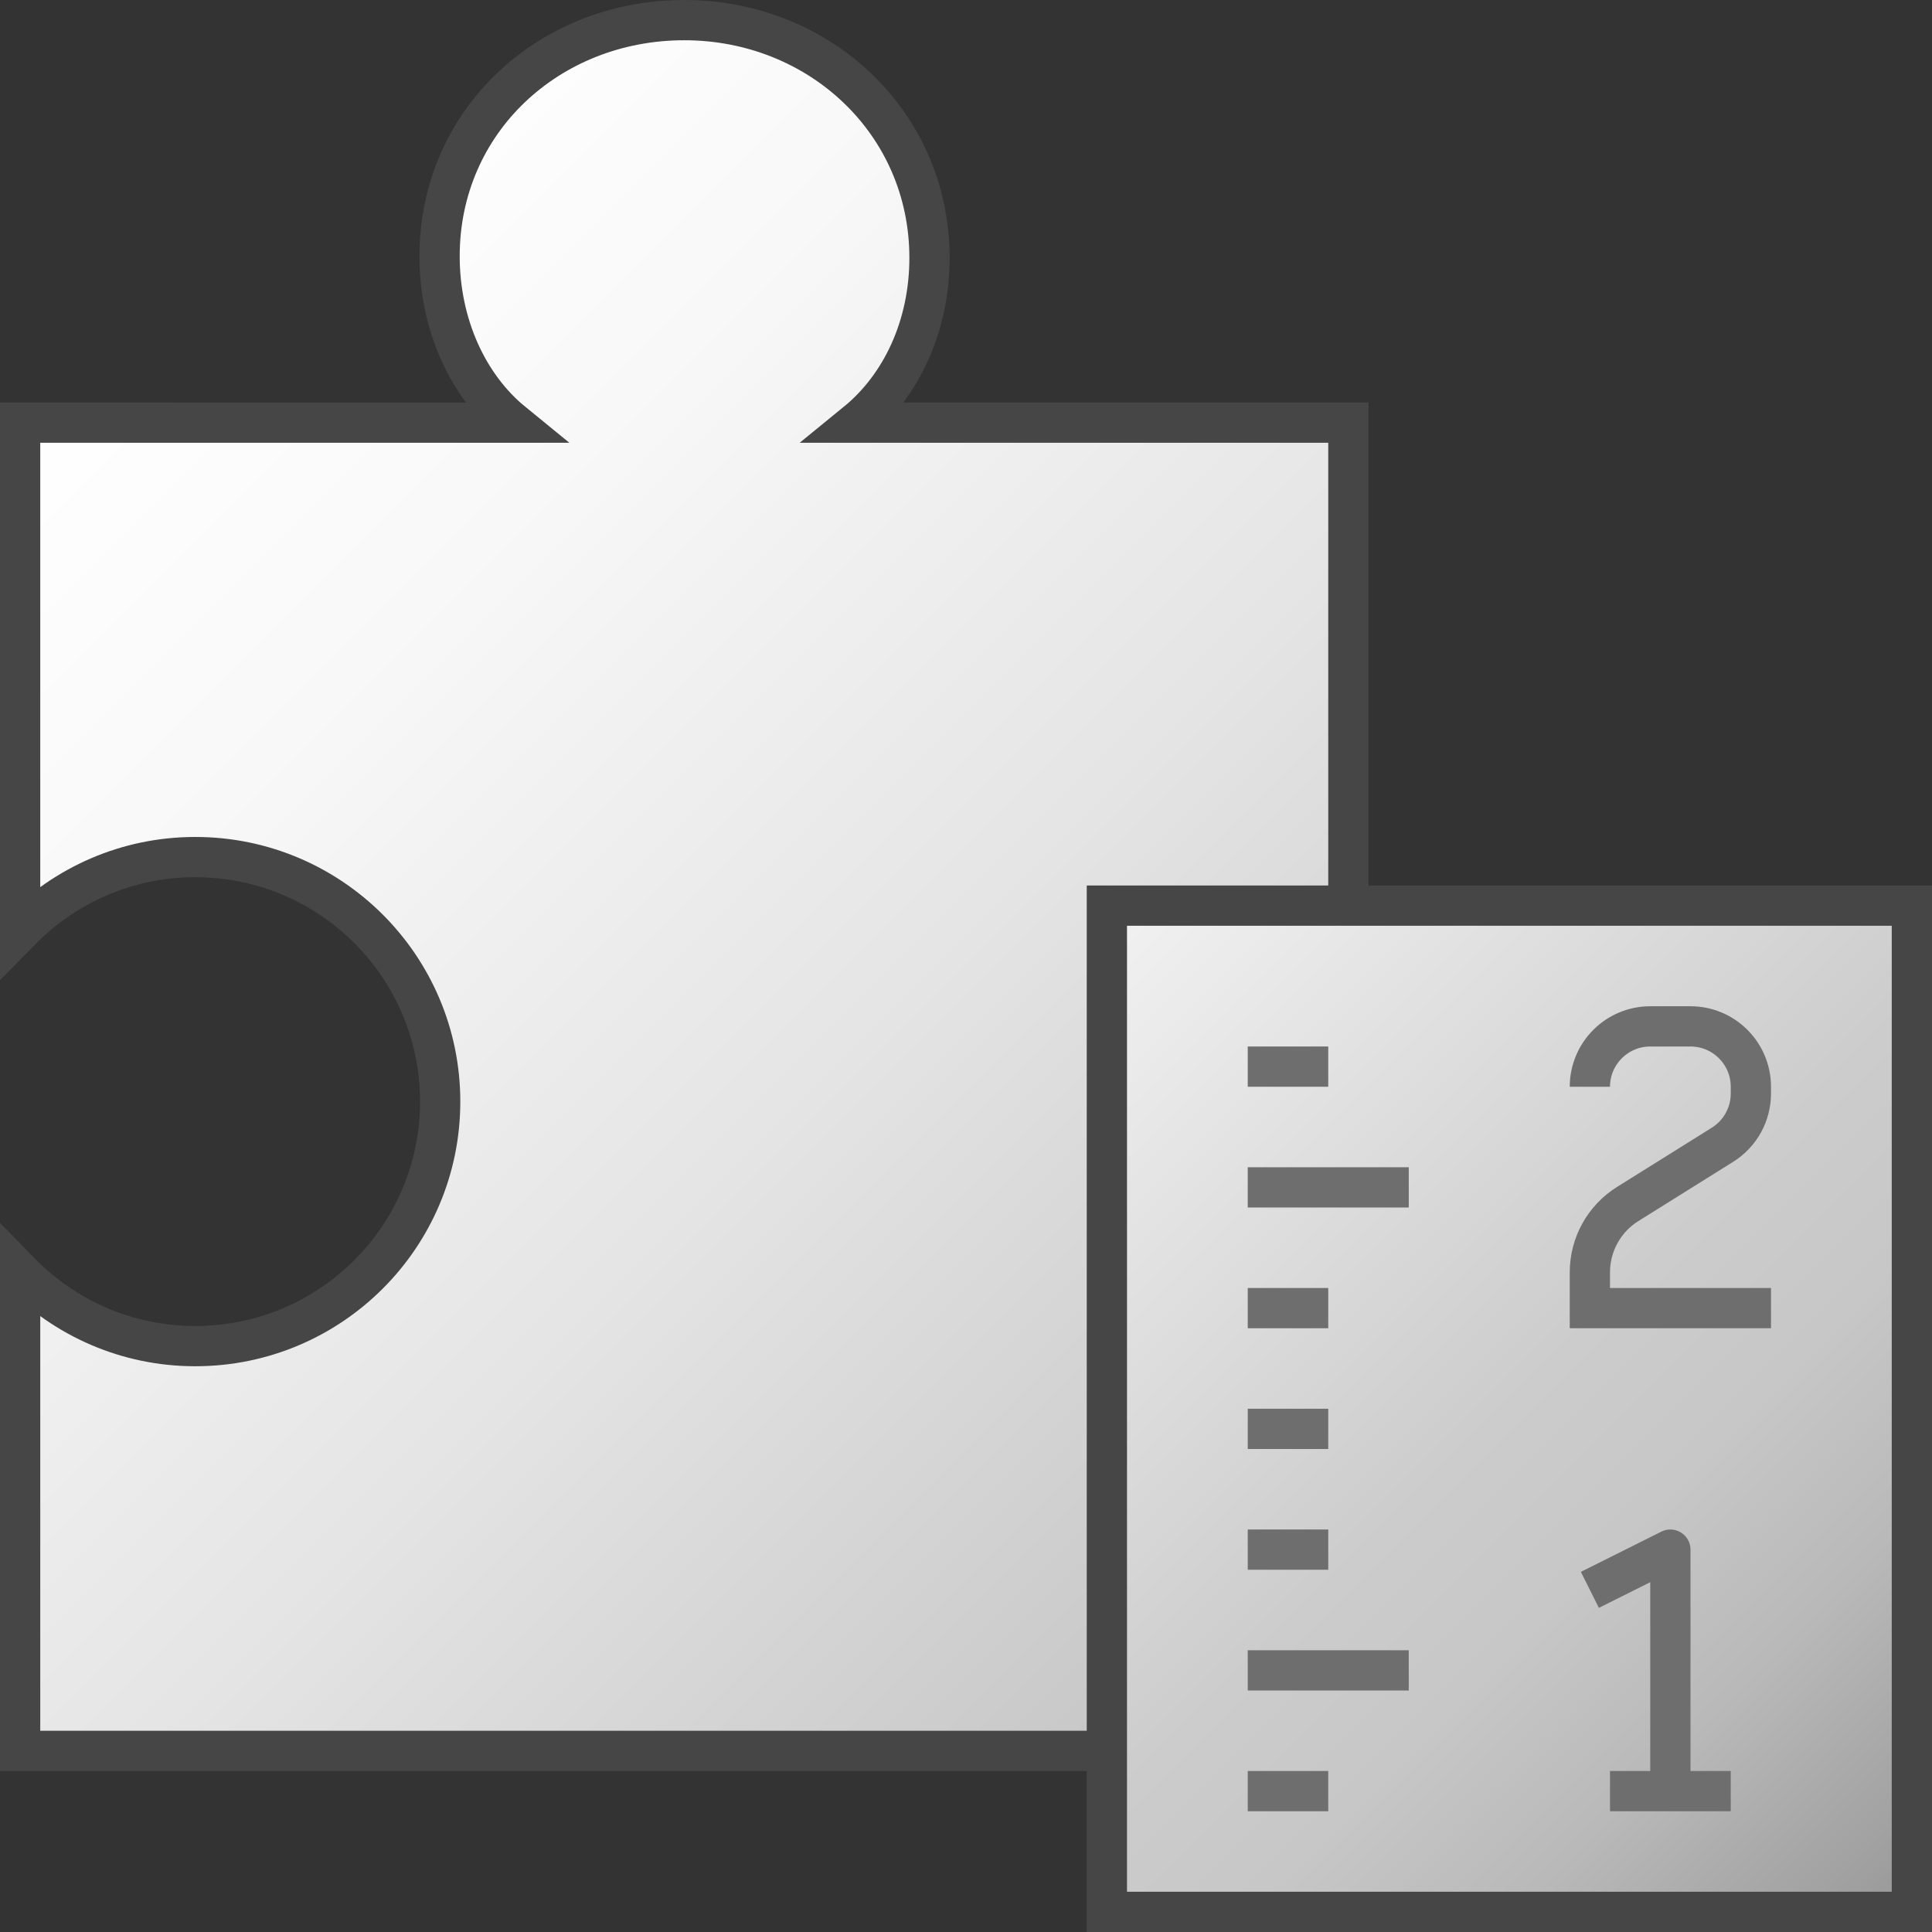 <svg version="1.1" id="Layer_1" xmlns="http://www.w3.org/2000/svg" xmlns:xlink="http://www.w3.org/1999/xlink" x="0px" y="0px"
	viewBox="0 0 48 48" enable-background="new 0 0 48 48" xml:space="preserve">
<rect x="0" y="0" width="48" height="48" fill="#333333" stroke="none"/>
<linearGradient id="XMLID_3_" gradientUnits="userSpaceOnUse" x1="0.5" y1="10.5" x2="33.5" y2="43.5">
	<stop  offset="0" style="stop-color:#FFFFFF"/>
	<stop  offset="0.221" style="stop-color:#F8F8F8"/>
	<stop  offset="0.541" style="stop-color:#E5E5E5"/>
	<stop  offset="0.92" style="stop-color:#C6C6C6"/>
	<stop  offset="1" style="stop-color:#BEBEBE"/>
</linearGradient>
<path id="XMLID_1_" fill="url(#XMLID_3_)" stroke="#464646" stroke-miterlimit="10" d="M21.273,10.5
	c1.122-0.915,1.82-2.399,1.82-4.094C23.094,3.051,20.361,0.5,17,0.5s-6.079,2.509-6.079,5.864c0,1.695,0.698,3.221,1.82,4.136H0.5
	v12.629c1.105-1.129,2.643-1.835,4.35-1.835c3.361,0,6.086,2.72,6.086,6.075s-2.725,6.075-6.086,6.075
	c-1.707,0-3.244-0.705-4.35-1.835V43.5h33v-33H21.273z"/>
<linearGradient id="SVGID_1_" gradientUnits="userSpaceOnUse" x1="26.25" y1="23.75" x2="48.75" y2="46.25">
	<stop  offset="0" style="stop-color:#F2F2F2"/>
	<stop  offset="0.5" style="stop-color:#CCCCCC"/>
	<stop  offset="0.63" style="stop-color:#C7C7C7"/>
	<stop  offset="0.779" style="stop-color:#B9B9B9"/>
	<stop  offset="0.938" style="stop-color:#A2A2A2"/>
	<stop  offset="0.99" style="stop-color:#999999"/>
</linearGradient>
<rect x="27.5" y="22.5" fill="url(#SVGID_1_)" stroke="#464646" stroke-miterlimit="10" width="20" height="25"/>
<line fill="none" stroke="#6E6E6E" stroke-miterlimit="10" x1="31" y1="41.5" x2="35" y2="41.5"/>
<line fill="none" stroke="#6E6E6E" stroke-miterlimit="10" x1="31" y1="38.5" x2="33" y2="38.5"/>
<line fill="none" stroke="#6E6E6E" stroke-miterlimit="10" x1="31" y1="44.5" x2="33" y2="44.5"/>
<line fill="none" stroke="#6E6E6E" stroke-miterlimit="10" x1="31" y1="35.5" x2="33" y2="35.5"/>
<line fill="none" stroke="#6E6E6E" stroke-miterlimit="10" x1="31" y1="32.5" x2="33" y2="32.5"/>
<line fill="none" stroke="#6E6E6E" stroke-miterlimit="10" x1="31" y1="29.5" x2="35" y2="29.5"/>
<line fill="none" stroke="#6E6E6E" stroke-miterlimit="10" x1="31" y1="26.5" x2="33" y2="26.5"/>
<polyline fill="none" stroke="#6E6E6E" stroke-linejoin="round" stroke-miterlimit="10" points="39.5,39.5 41.5,38.5 41.5,44.5 "/>
<path fill="none" stroke="#6E6E6E" stroke-miterlimit="10" d="M39.5,27L39.5,27c0-0.828,0.672-1.5,1.5-1.5h1
	c0.828,0,1.5,0.672,1.5,1.5v0.169c0,0.517-0.266,0.998-0.705,1.272l-2.355,1.472c-0.585,0.365-0.94,1.006-0.94,1.696V32.5H44"/>
<line fill="none" stroke="#6E6E6E" stroke-miterlimit="10" x1="40" y1="44.5" x2="43" y2="44.5"/>
</svg>
